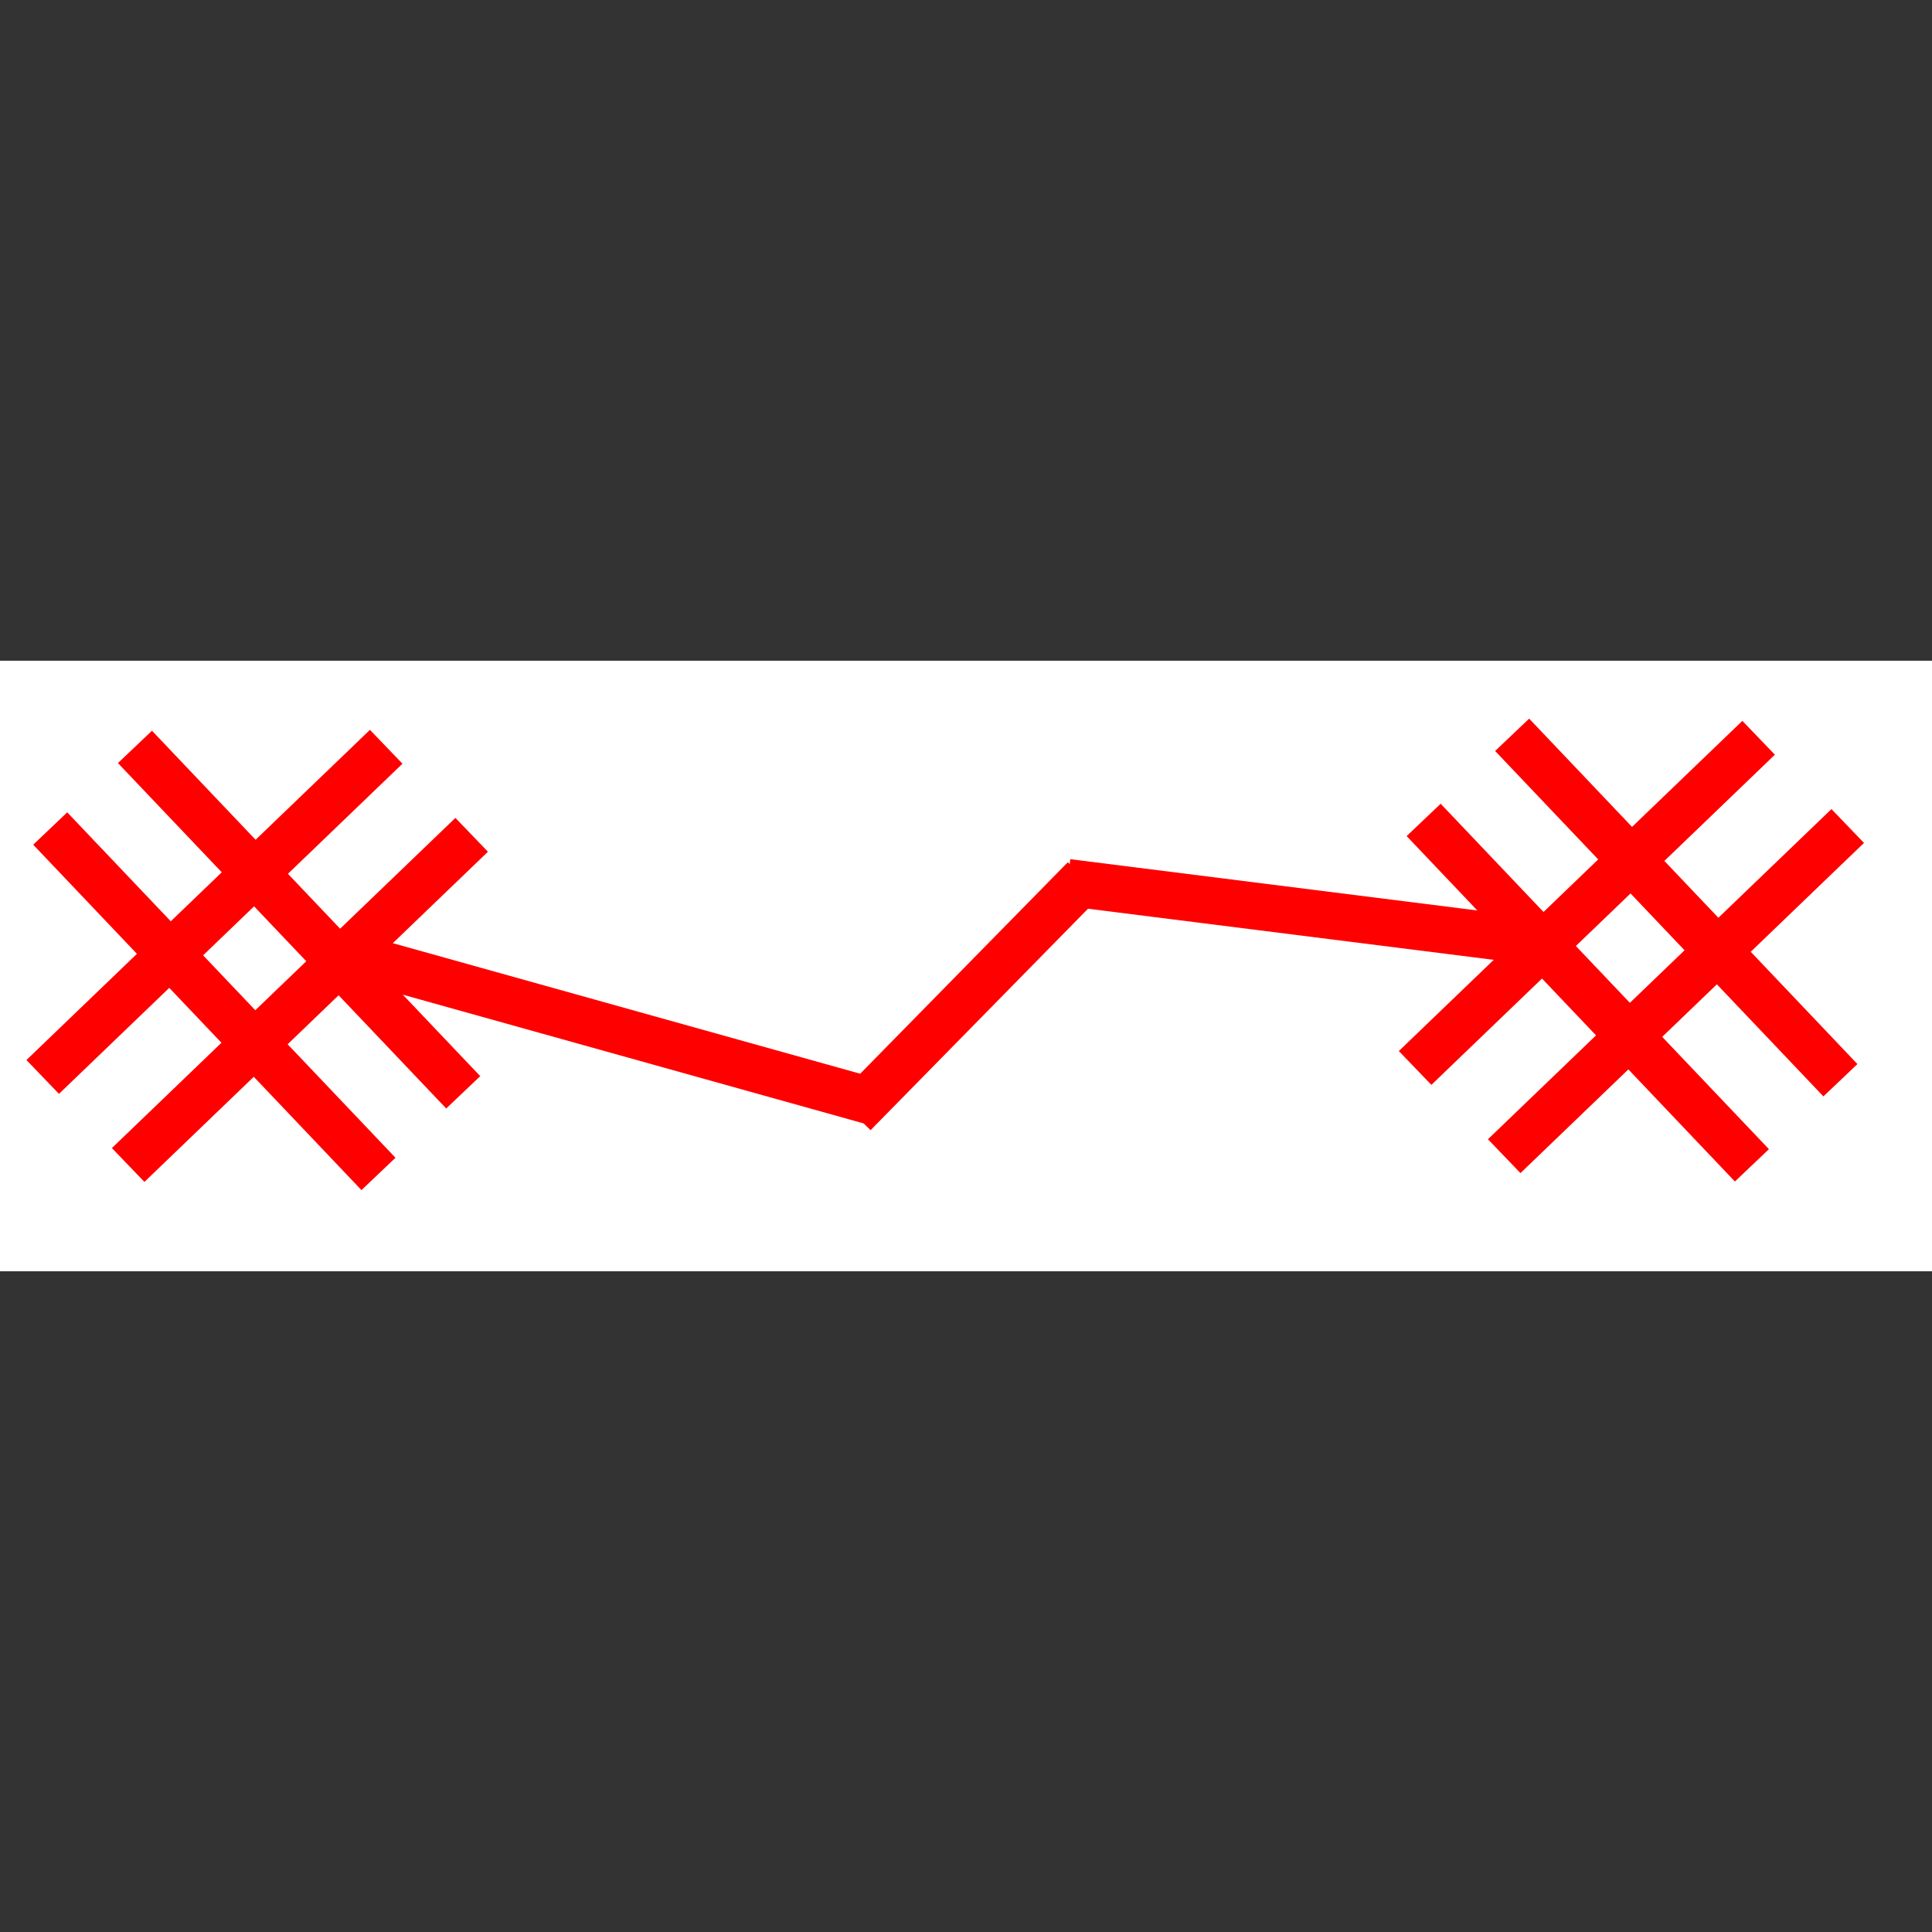 <?xml version="1.0" encoding="utf-8"?>
<!-- Generator: Adobe Illustrator 28.0.0, SVG Export Plug-In . SVG Version: 6.00 Build 0)  -->
<svg version="1.1" id="Layer_1" xmlns="http://www.w3.org/2000/svg" xmlns:xlink="http://www.w3.org/1999/xlink" x="0px" y="0px"
	 viewBox="0 0 156 156" style="enable-background:new 0 0 156 156;" xml:space="preserve">
<rect x="0" y="0" width="156" height="156" fill="#333333" stroke="none"/>
<style type="text/css">
	.st0{fill-rule:evenodd;clip-rule:evenodd;fill:#FFFFFF;}
	.st1{fill:#FF0000;}
	.st2{fill:none;}
</style>
<g>
	<polygon class="st0" points="0,53.35 156,53.35 156,102.65 0,102.65 	"/>
	<polygon class="st0" points="2.35,55.61 150.88,58.2 150.18,98.44 1.65,95.85 	"/>
	
		<rect x="22.25" y="54.99" transform="matrix(0.725 -0.689 0.689 0.725 -44.496 37.077)" class="st1" width="3.79" height="38.47"/>
	
		<rect x="15.41" y="61.58" transform="matrix(0.725 -0.689 0.689 0.725 -50.92 34.176)" class="st1" width="3.79" height="38.47"/>
	
		<rect x="4.95" y="78.89" transform="matrix(0.721 -0.693 0.693 0.721 -49.205 39.252)" class="st1" width="38.47" height="3.79"/>
	
		<rect x="-1.95" y="71.77" transform="matrix(0.721 -0.693 0.693 0.721 -46.196 32.495)" class="st1" width="38.47" height="3.79"/>
	
		<rect x="48.1" y="62.05" transform="matrix(0.269 -0.963 0.963 0.269 -43.609 108.984)" class="st1" width="3.79" height="42.35"/>
	
		<rect x="64.9" y="78.54" transform="matrix(0.701 -0.714 0.714 0.701 -33.985 79.883)" class="st1" width="26.58" height="3.79"/>
	
		<rect x="102.69" y="54.97" transform="matrix(0.125 -0.992 0.992 0.125 18.58 168.132)" class="st1" width="3.79" height="37.13"/>
	
		<rect x="133.42" y="54.01" transform="matrix(0.725 -0.689 0.689 0.725 -13.218 113.407)" class="st1" width="3.79" height="38.47"/>
	
		<rect x="126.28" y="60.88" transform="matrix(0.725 -0.689 0.689 0.725 -19.92 110.379)" class="st1" width="3.79" height="38.47"/>
	
		<rect x="116.1" y="78.21" transform="matrix(0.721 -0.693 0.693 0.721 -17.763 116.057)" class="st1" width="38.47" height="3.79"/>
	
		<rect x="108.91" y="71.08" transform="matrix(0.721 -0.693 0.693 0.721 -14.832 109.092)" class="st1" width="38.47" height="3.79"/>
	<polygon class="st2" points="0.15,99.88 155.06,102.58 155.87,56.23 0.95,53.53 	"/>
</g>
</svg>
